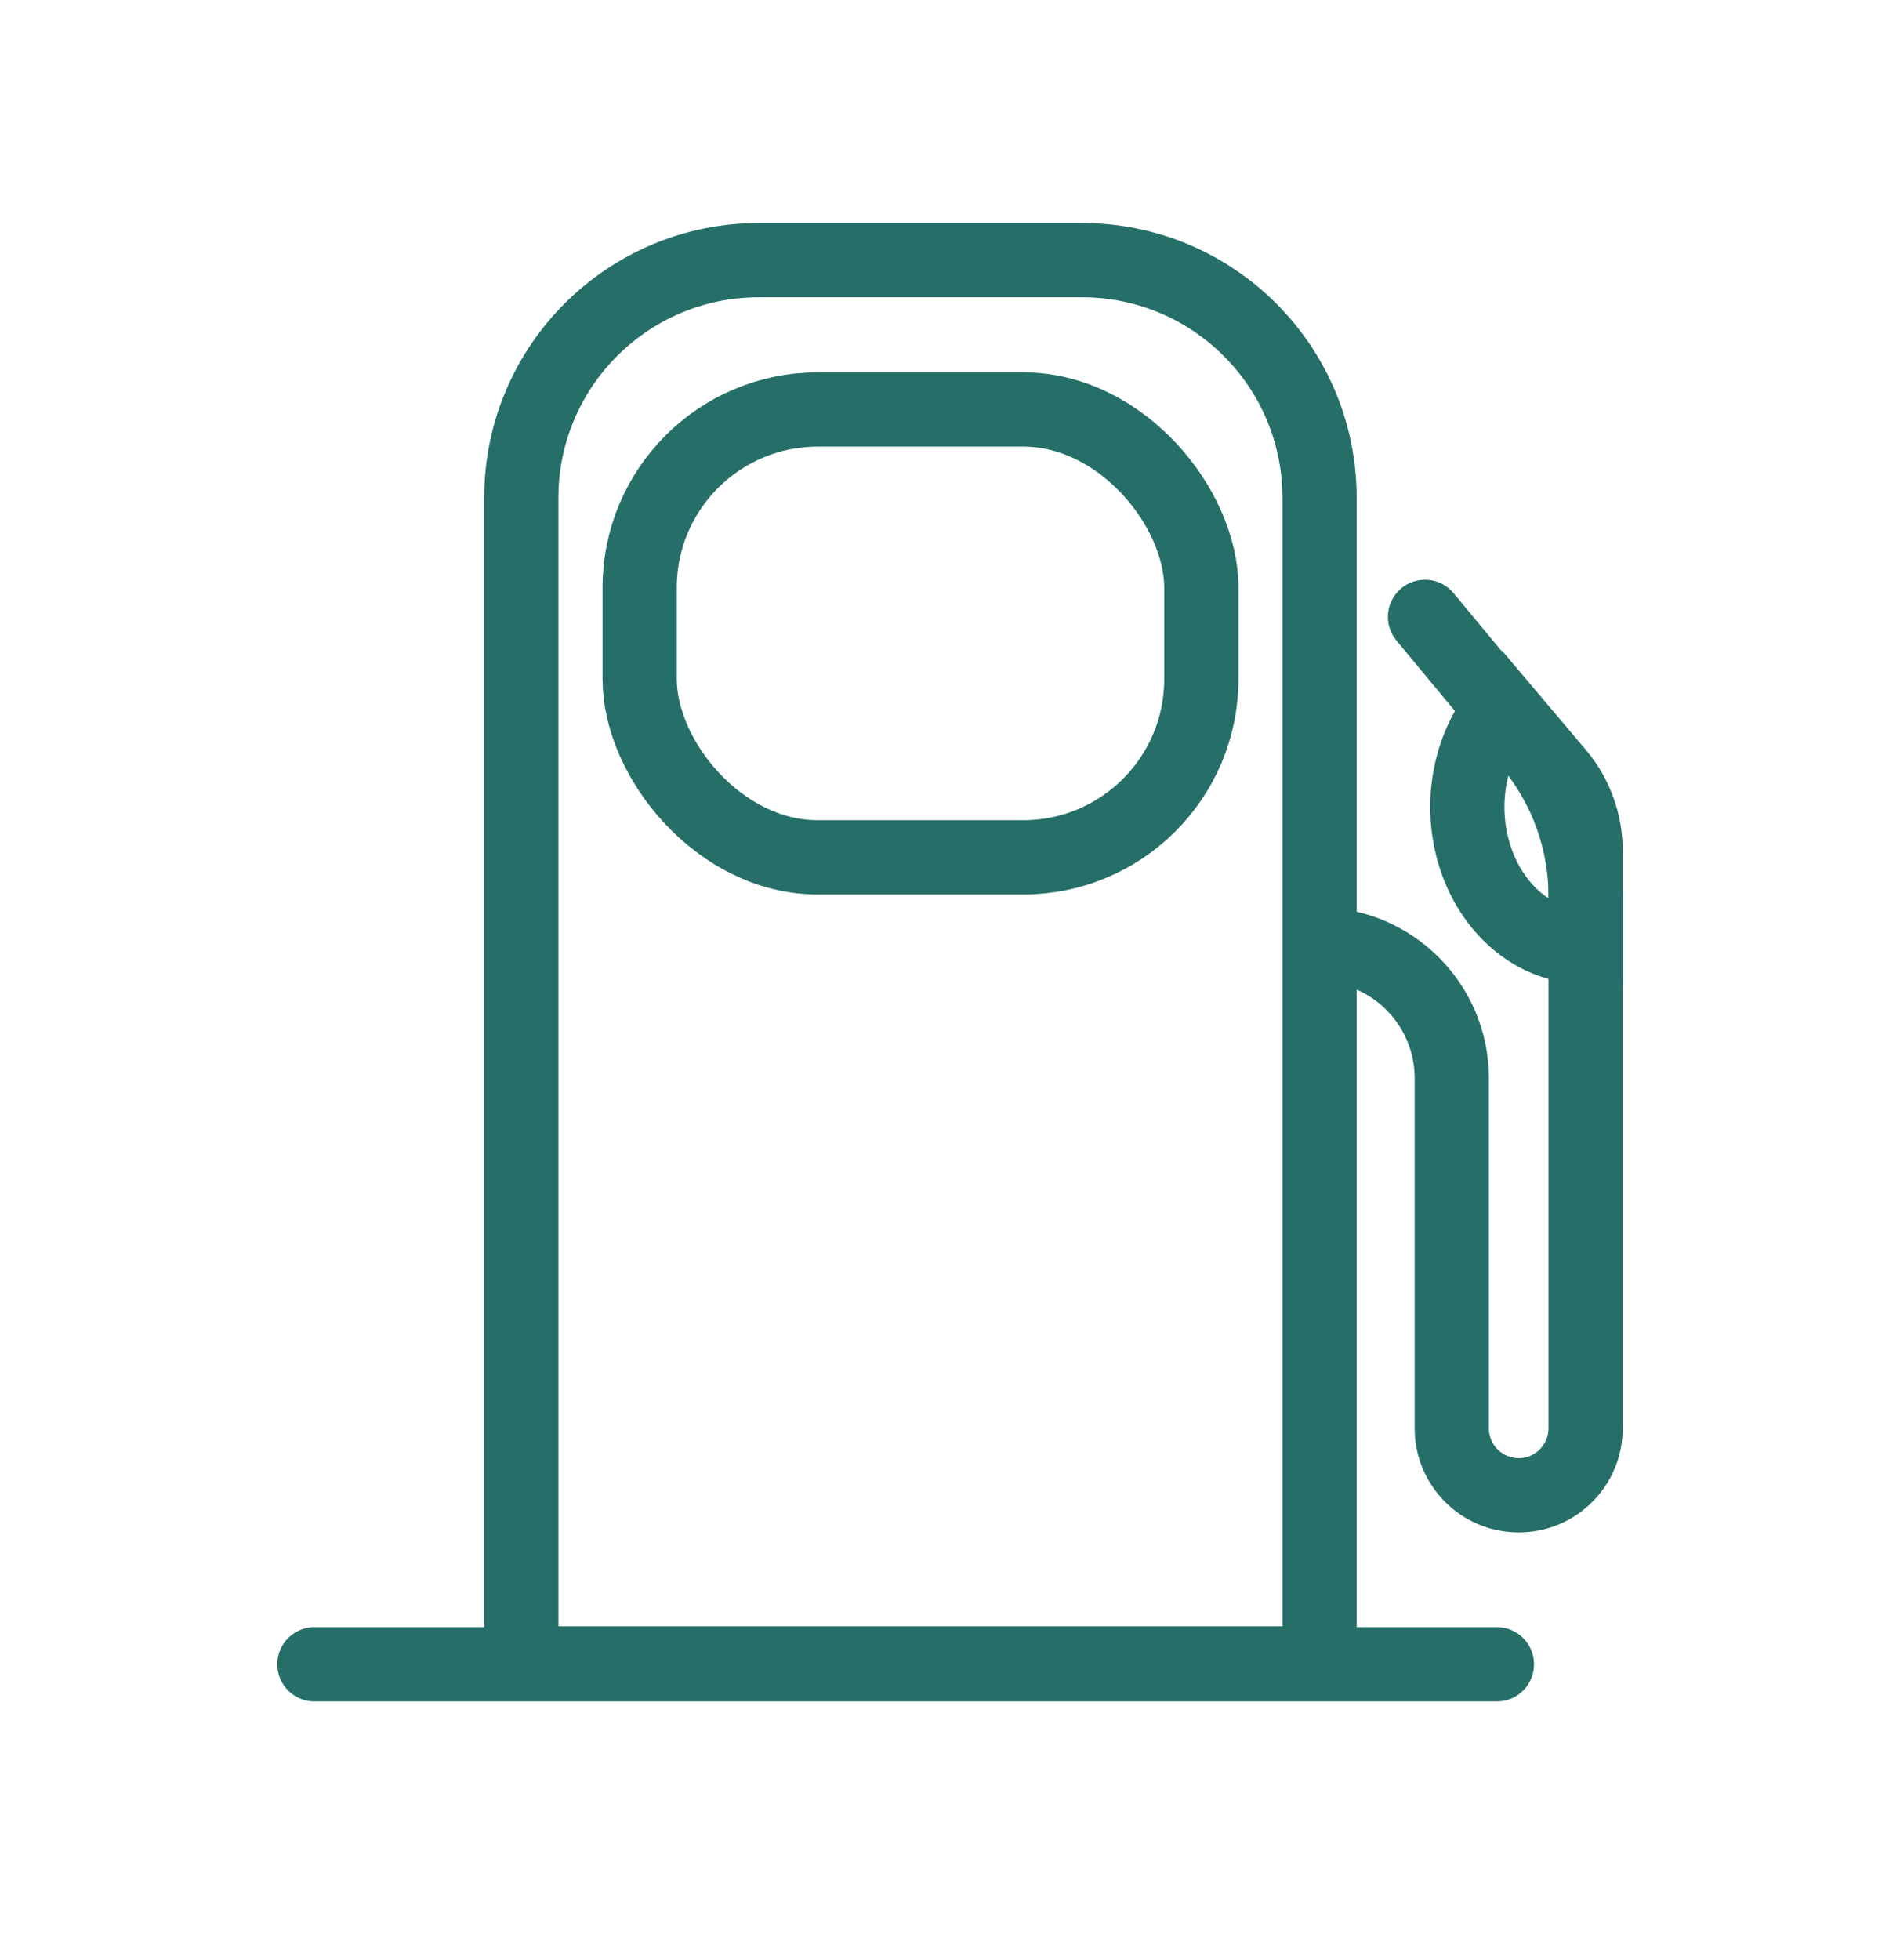 <svg width="32" height="33" viewBox="0 0 32 33" fill="none" xmlns="http://www.w3.org/2000/svg">
<path d="M8.78 8.38C8.78 6.171 10.571 4.38 12.78 4.38H18.224C20.433 4.38 22.224 6.171 22.224 8.38V28.006H8.78V8.38Z" stroke="#266F68" stroke-width="1.25"/>
<path d="M24.481 9.986C24.261 9.72 23.867 9.684 23.601 9.904C23.336 10.125 23.299 10.519 23.519 10.784L24.481 9.986ZM23.826 18.154V24.048H25.076V18.154H23.826ZM27.33 24.048V15.088H26.08V24.048H27.33ZM26.264 12.134L24.481 9.986L23.519 10.784L25.302 12.932L26.264 12.134ZM27.33 15.088C27.33 14.009 26.953 12.964 26.264 12.134L25.302 12.932C25.805 13.538 26.08 14.3 26.08 15.088H27.33ZM25.578 25.8C26.546 25.8 27.33 25.016 27.33 24.048H26.08C26.08 24.325 25.855 24.55 25.578 24.55V25.8ZM23.826 24.048C23.826 25.016 24.61 25.8 25.578 25.8V24.55C25.301 24.55 25.076 24.325 25.076 24.048H23.826ZM22.197 16.525C23.097 16.525 23.826 17.254 23.826 18.154H25.076C25.076 16.564 23.787 15.275 22.197 15.275V16.525Z" fill="#266F68"/>
<path d="M5.295 28.02H25.211" stroke="#266F68" stroke-width="1.25" stroke-linecap="round"/>
<rect x="10.773" y="6.894" width="9.46" height="7.54" rx="3" stroke="#266F68" stroke-width="1.25"/>
<path d="M26.705 15.943C26.311 15.943 25.926 15.805 25.598 15.546C25.271 15.287 25.015 14.919 24.865 14.489C24.714 14.058 24.674 13.585 24.751 13.128C24.828 12.671 25.018 12.251 25.296 11.921L26.232 13.028C26.537 13.389 26.705 13.847 26.705 14.319L26.705 15.943Z" stroke="#266F68" stroke-width="1.25"/>
</svg>
